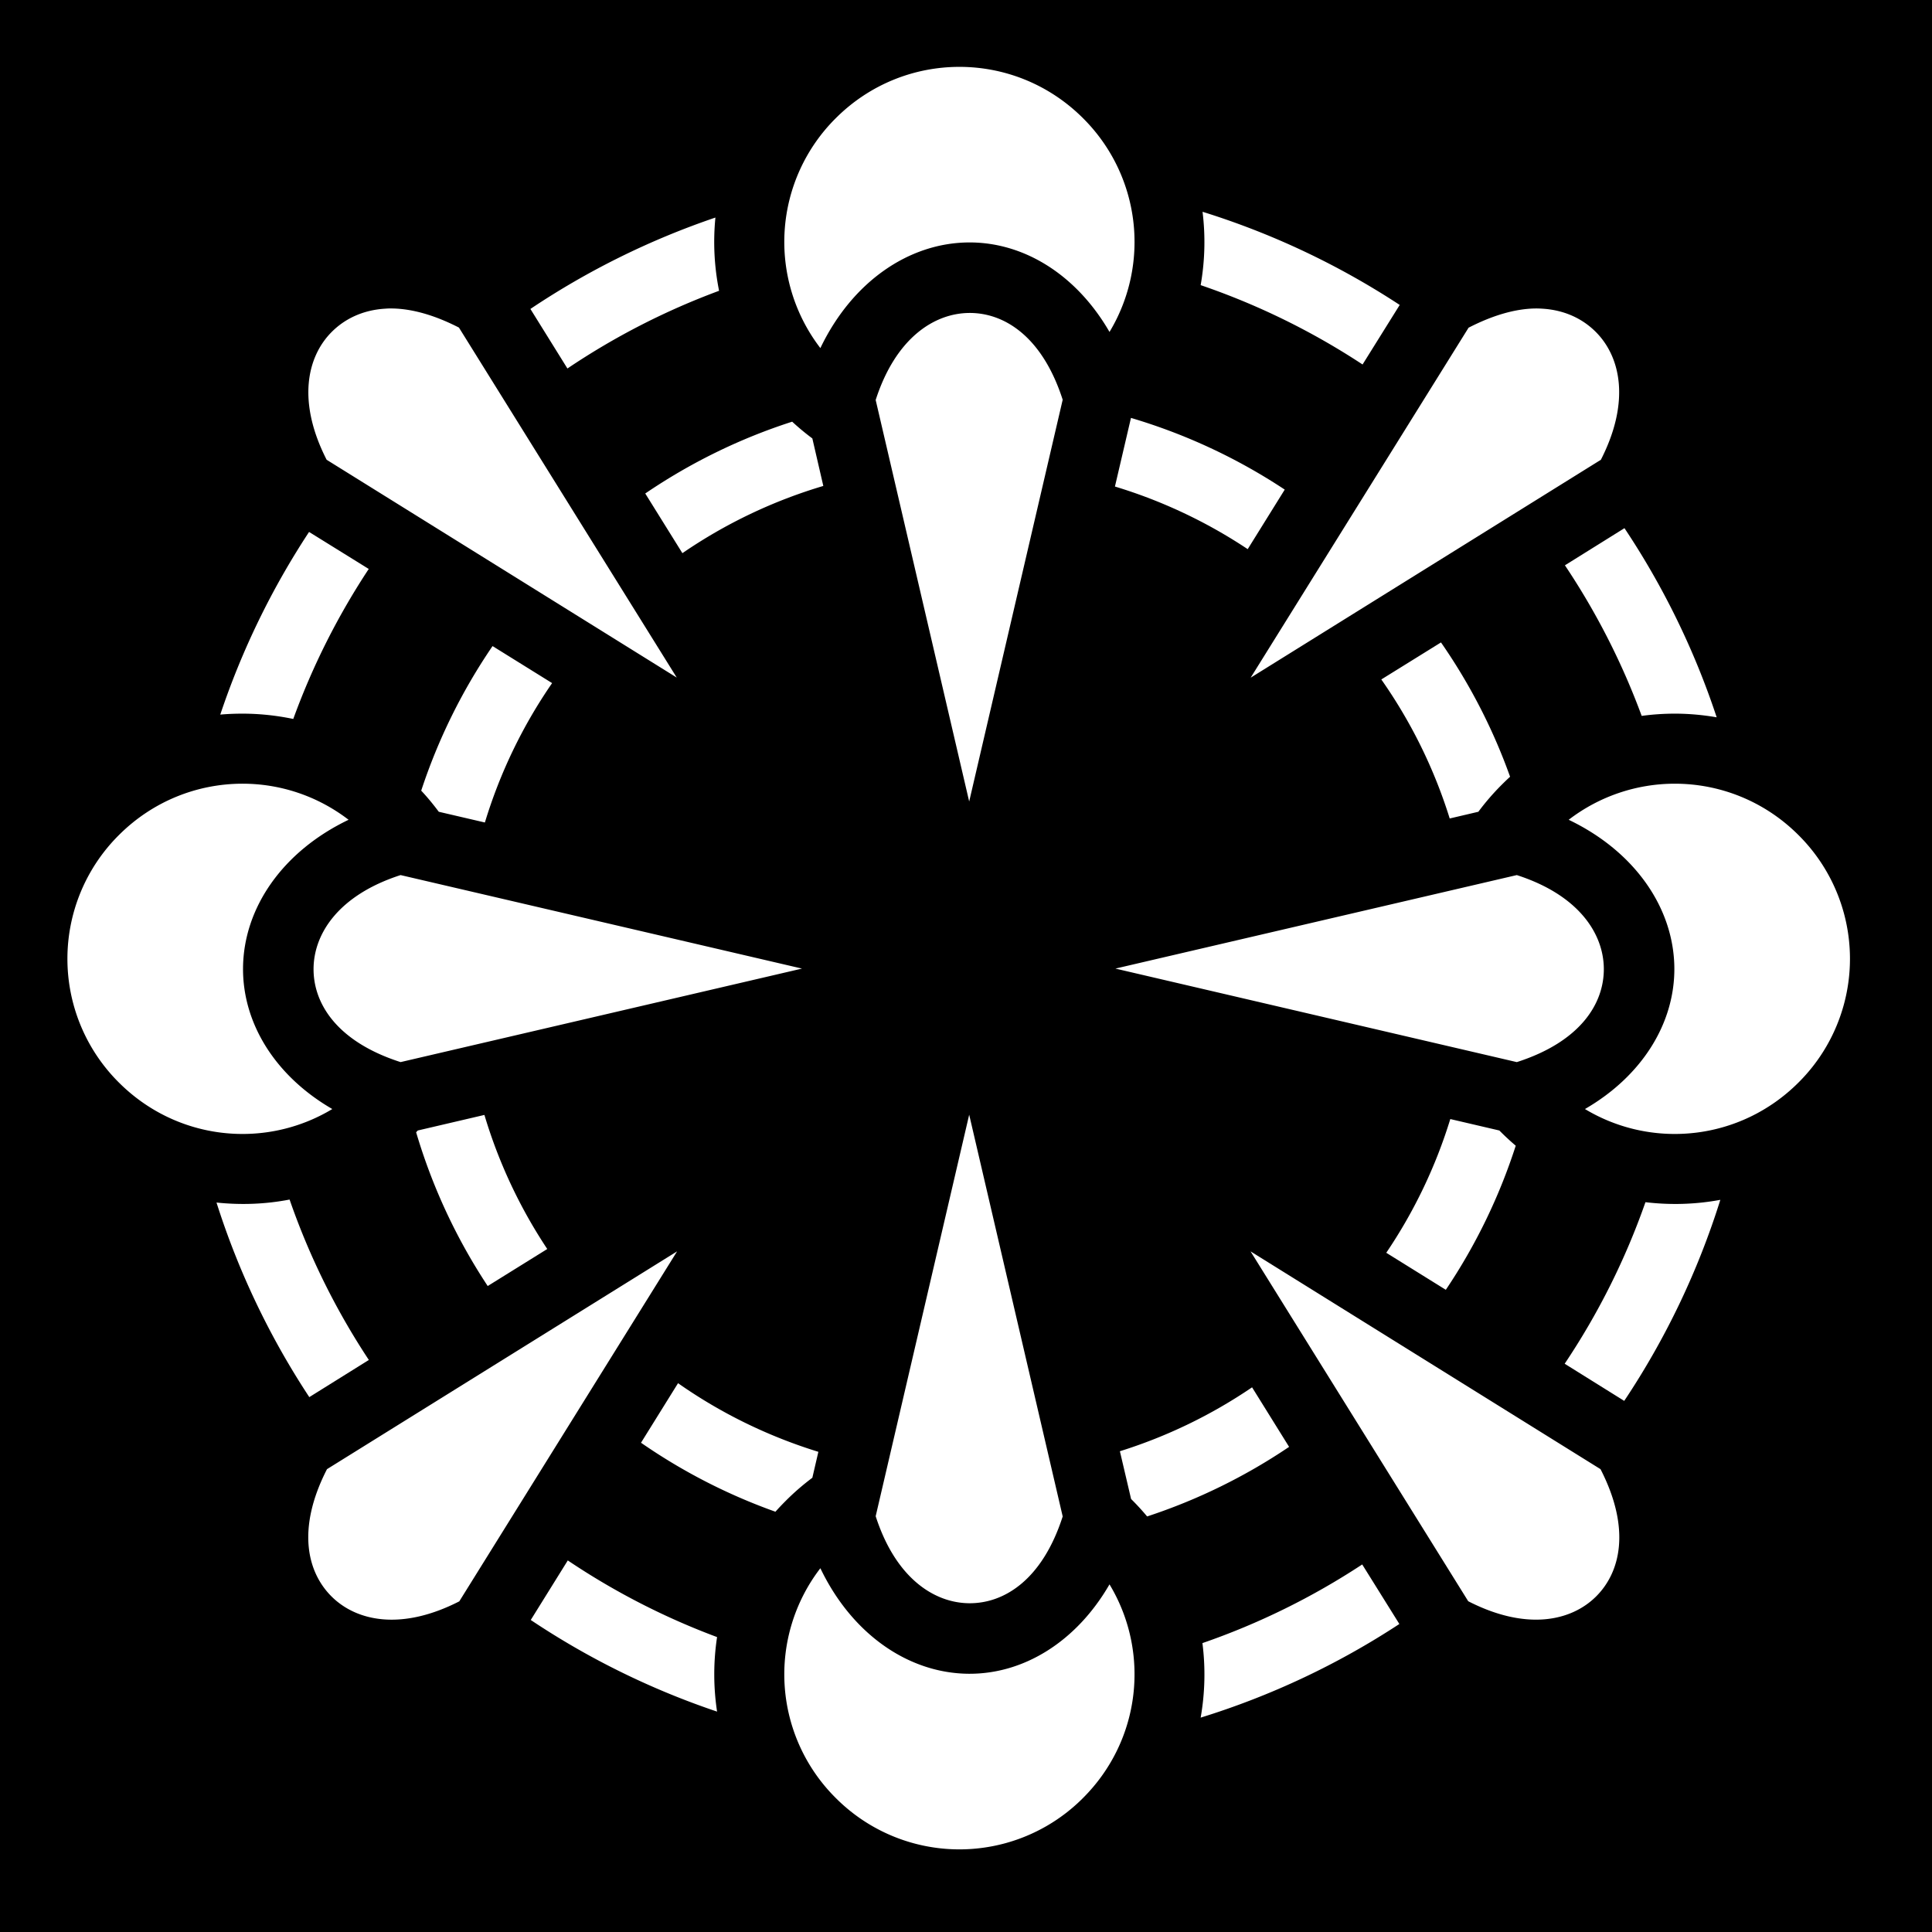 <svg xmlns="http://www.w3.org/2000/svg" viewBox="0 0 512 512" style="height: 512px; width: 512px;"><path d="M0 0h512v512H0z" fill="#000" fill-opacity="1"></path><g class="" transform="translate(0,0)" style=""><path d="M254.25 17.72c-11.843 0-23.692 4.534-32.78 13.624a46.207 46.207 0 0 0-4.064 60.906c8.4-17.542 23.4-27.876 39.28-28 14.61-.114 28.57 8.52 37.345 23.72a46.206 46.206 0 0 0-7-56.626c-9.088-9.09-20.937-13.625-32.78-13.625zm64.438 38.405a65.748 65.748 0 0 1-.5 19.438 189.521 189.521 0 0 1 42.906 21.03l9.844-15.78a208.11 208.11 0 0 0-52.25-24.688zm-129.094 1.53a208.64 208.64 0 0 0-49.03 24.22l9.81 15.78a189.803 189.803 0 0 1 40.19-20.593 65.647 65.647 0 0 1-.97-19.406zM102.97 81.75c-.356.012-.72.04-1.064.063-6 .398-10.73 2.832-14.094 6.25-6.45 6.553-9.122 18.372-1.25 33.78l92.782 57.72-57.72-92.75c-6.617-3.396-12.524-4.97-17.593-5.063-.36-.007-.707-.012-1.06 0zm303.81 0c-5.07.095-10.96 1.685-17.592 5.094l-57.75 92.75 92.812-57.75c7.873-15.41 5.202-27.228-1.25-33.78-3.365-3.42-8.094-5.853-14.094-6.25-.69-.047-1.4-.078-2.125-.064zm-149.936 1.188c-9.205.072-19.457 6.563-24.78 23.062l24.78 106.406 24.78-106.47c-5.437-16.876-15.58-23.07-24.78-23zm42.875 27.812-4.25 18.188a133.115 133.115 0 0 1 35.186 16.593l9.813-15.78a152.008 152.008 0 0 0-40.75-19zm-89.783 1c-13.962 4.485-27.045 10.945-38.937 19.03l9.844 15.814a132.985 132.985 0 0 1 37.344-17.813l-2.907-12.593a64.652 64.652 0 0 1-5.343-4.437zM430.5 139.97l-15.78 9.843a189.605 189.605 0 0 1 20.342 39.906 65.701 65.701 0 0 1 8.782-.595c3.714 0 7.423.34 11.094.97a208.246 208.246 0 0 0-24.438-50.126zm-348.594 1a208.322 208.322 0 0 0-23.53 48.405c1.96-.176 3.937-.25 5.905-.25 4.508 0 9.014.483 13.44 1.406a189.637 189.637 0 0 1 20-39.75l-15.814-9.81zm299.97 29.28-15.813 9.813a132.933 132.933 0 0 1 18.125 36.843l7.593-1.78a64.54 64.54 0 0 1 6.064-7.032c.77-.77 1.544-1.527 2.344-2.25a152.175 152.175 0 0 0-18.313-35.594zm-251.345.97a152.199 152.199 0 0 0-18.905 38.31c1.68 1.788 3.216 3.672 4.656 5.595l12.22 2.844a133.026 133.026 0 0 1 17.813-36.94l-15.782-9.81zm-66.25 36.468c-11.84 0-23.69 4.535-32.78 13.625a46.223 46.223 0 0 0 0 65.562c15.418 15.418 38.743 17.765 56.563 7.03-15.176-8.782-23.77-22.774-23.657-37.374.125-15.882 10.434-30.88 27.97-39.28-8.293-6.364-18.184-9.563-28.095-9.563zm379.564 0a46.17 46.17 0 0 0-28.125 9.562c17.54 8.4 27.874 23.398 28 39.28.113 14.6-8.505 28.593-23.69 37.376 17.828 10.734 41.177 8.387 56.595-7.03a46.224 46.224 0 0 0 0-65.563c-9.09-9.09-20.94-13.625-32.78-13.625zm-337.688 24.218c-16.5 5.325-22.99 15.577-23.062 24.78-.072 9.212 6.14 19.35 23.062 24.783l106.375-24.783-106.374-24.78zm295.813 0-106.376 24.78L401.97 281.47c16.92-5.435 23.133-15.572 23.06-24.783-.07-9.204-6.562-19.456-23.06-24.78zm-145.126 63.5-24.78 106.406c5.323 16.5 15.575 22.99 24.78 23.063 9.2.072 19.343-6.122 24.78-23l-24.78-106.47zm-128.47.063-17.655 4.124c-.152.154-.286.316-.44.47a152.096 152.096 0 0 0 18.97 40.748L145.03 331a132.9 132.9 0 0 1-16.655-35.53zm255.97 1.092a132.822 132.822 0 0 1-16.97 35.438l15.782 9.813a151.977 151.977 0 0 0 18.53-38.188 66.22 66.22 0 0 1-3.842-3.53c-.17-.17-.334-.33-.5-.5l-13-3.033zM76.688 317.906c-6.37 1.23-12.875 1.46-19.313.78a208.198 208.198 0 0 0 24.594 51.564l15.78-9.844a189.555 189.555 0 0 1-21-42.5c-.02.004-.043-.004-.063 0zm379.218.063c-6.546 1.22-13.242 1.41-19.844.624a189.365 189.365 0 0 1-21.406 42.812l15.78 9.844a208.038 208.038 0 0 0 25.47-53.28zm-276.469 13.655-92.78 57.72c-8.1 15.787-5.28 27.354 1.28 33.81 6.554 6.452 18.372 9.094 33.782 1.22l57.718-92.75zm151.97 0 57.687 92.72c15.428 7.896 27.253 5.268 33.812-1.19 6.56-6.456 9.35-18.023 1.25-33.81l-92.75-57.72zm-151.72 34.938-9.812 15.78a152.307 152.307 0 0 0 35.625 18.282c.88-.994 1.8-1.956 2.75-2.906a64.71 64.71 0 0 1 7.03-6.095l1.595-6.875c-13.42-4.143-25.952-10.304-37.188-18.188zm152.125 1.093a132.939 132.939 0 0 1-35.03 16.938l2.968 12.656c.158.155.312.312.47.47a65.18 65.18 0 0 1 3.78 4.155 151.988 151.988 0 0 0 37.625-18.438l-9.813-15.78zM150.47 413.53l-9.814 15.783a208.604 208.604 0 0 0 49.375 24.28 65.907 65.907 0 0 1 0-19.75 189.575 189.575 0 0 1-39.56-20.312zM361 414.595a189.609 189.609 0 0 1-42.344 20.844 65.67 65.67 0 0 1-.47 19.75 208.097 208.097 0 0 0 52.658-24.813L361 414.595zm-143.594 1a46.167 46.167 0 0 0 4.063 60.875 46.224 46.224 0 0 0 65.56 0c15.43-15.43 17.76-38.77 7-56.595-8.773 15.19-22.735 23.802-37.342 23.688-15.883-.125-30.883-10.434-39.282-27.97z" fill="#fff" fill-opacity="1"></path></g></svg>